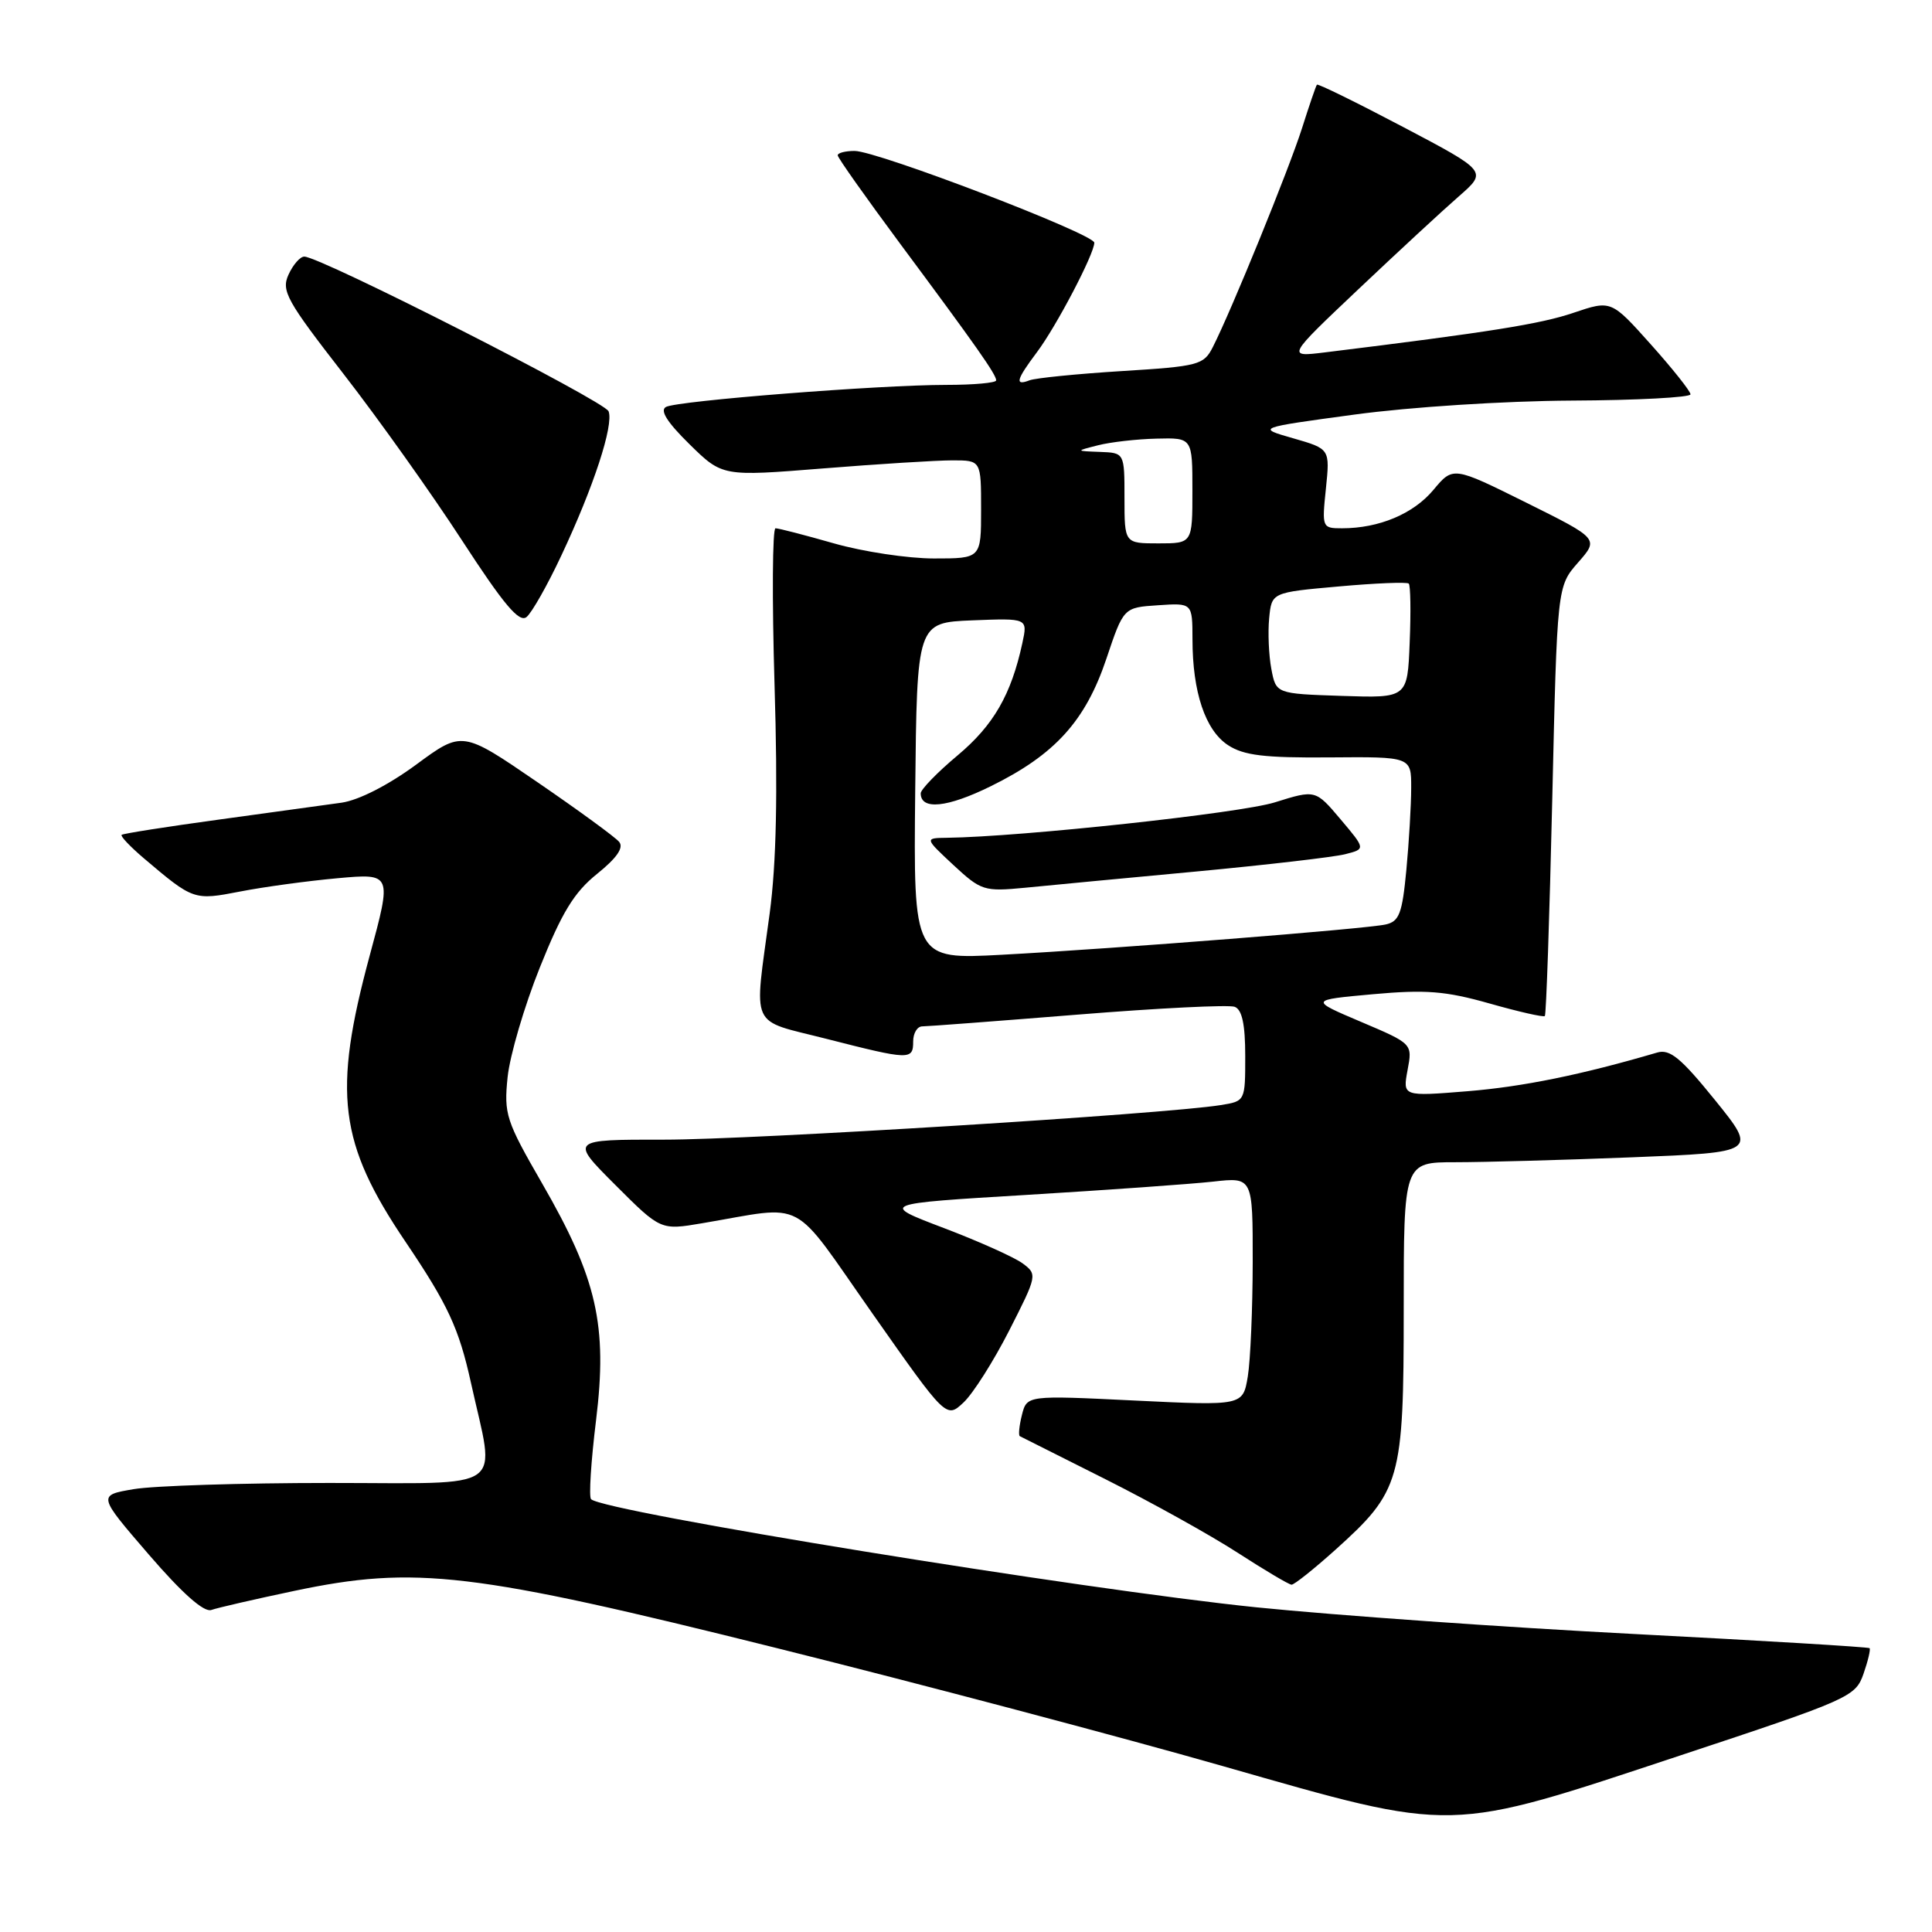 <?xml version="1.0" encoding="UTF-8" standalone="no"?>
<!DOCTYPE svg PUBLIC "-//W3C//DTD SVG 1.1//EN" "http://www.w3.org/Graphics/SVG/1.1/DTD/svg11.dtd" >
<svg xmlns="http://www.w3.org/2000/svg" xmlns:xlink="http://www.w3.org/1999/xlink" version="1.1" viewBox="0 0 256 256">
 <g >
 <path fill="currentColor"
d=" M 222.66 232.60 C 245.10 225.17 245.86 224.83 246.92 221.80 C 247.52 220.08 247.88 218.55 247.73 218.39 C 247.57 218.24 233.51 217.39 216.47 216.51 C 199.44 215.63 176.95 214.04 166.50 212.98 C 143.63 210.65 79.98 200.31 78.32 198.65 C 78.01 198.35 78.31 193.64 78.98 188.19 C 80.52 175.62 79.10 169.40 71.84 156.82 C 67.04 148.50 66.76 147.63 67.26 142.73 C 67.56 139.85 69.48 133.31 71.53 128.20 C 74.46 120.88 76.08 118.23 79.12 115.79 C 81.73 113.69 82.68 112.32 82.04 111.55 C 81.53 110.93 76.64 107.36 71.18 103.62 C 61.25 96.82 61.25 96.82 55.14 101.32 C 51.44 104.04 47.54 106.03 45.26 106.36 C 43.19 106.65 35.88 107.66 29.00 108.60 C 22.12 109.54 16.33 110.45 16.12 110.62 C 15.92 110.78 17.23 112.17 19.04 113.71 C 25.63 119.30 25.69 119.32 31.83 118.13 C 34.95 117.52 40.75 116.73 44.72 116.37 C 51.94 115.72 51.94 115.72 48.99 126.61 C 44.06 144.85 44.89 151.46 53.75 164.57 C 59.34 172.85 60.81 176.00 62.40 183.21 C 65.64 197.87 67.57 196.50 43.65 196.50 C 32.02 196.50 20.35 196.87 17.72 197.32 C 12.94 198.13 12.94 198.13 19.72 205.99 C 24.16 211.14 27.02 213.67 28.00 213.33 C 28.82 213.04 33.77 211.90 39.00 210.80 C 55.05 207.42 62.54 208.30 103.00 218.40 C 121.97 223.13 148.53 230.16 162.00 234.01 C 193.13 242.90 191.46 242.94 222.66 232.60 Z  M 176.94 205.36 C 185.60 197.57 186.00 196.18 186.00 173.54 C 186.00 154.00 186.00 154.00 192.84 154.00 C 196.60 154.00 207.14 153.71 216.26 153.35 C 232.84 152.69 232.84 152.69 227.25 145.77 C 222.72 140.17 221.26 138.97 219.58 139.47 C 209.53 142.42 201.81 143.99 194.49 144.59 C 185.86 145.29 185.86 145.29 186.51 141.79 C 187.17 138.30 187.17 138.30 180.34 135.40 C 173.51 132.50 173.51 132.50 181.92 131.74 C 188.90 131.11 191.52 131.31 197.35 132.96 C 201.22 134.06 204.52 134.81 204.70 134.63 C 204.88 134.45 205.32 121.57 205.68 106.00 C 206.33 77.70 206.33 77.70 209.10 74.54 C 211.87 71.39 211.87 71.39 202.21 66.59 C 192.54 61.79 192.54 61.79 189.93 64.92 C 187.28 68.09 182.73 70.00 177.83 70.00 C 175.19 70.00 175.15 69.92 175.69 64.74 C 176.23 59.48 176.23 59.48 171.37 58.08 C 166.50 56.69 166.50 56.69 179.50 54.93 C 186.87 53.93 199.32 53.13 208.25 53.08 C 216.91 53.04 224.00 52.66 224.00 52.25 C 224.00 51.84 221.63 48.86 218.74 45.63 C 213.49 39.76 213.49 39.76 208.49 41.45 C 204.14 42.93 197.38 44.01 175.50 46.70 C 170.50 47.31 170.50 47.31 180.00 38.32 C 185.22 33.38 191.21 27.84 193.30 26.02 C 197.09 22.71 197.09 22.71 185.91 16.82 C 179.76 13.58 174.63 11.06 174.50 11.22 C 174.37 11.37 173.48 13.97 172.52 17.00 C 170.79 22.43 163.17 41.15 160.70 46.00 C 159.50 48.36 158.83 48.54 148.64 49.17 C 142.71 49.54 137.22 50.09 136.43 50.39 C 134.43 51.16 134.64 50.35 137.39 46.68 C 139.97 43.25 145.00 33.64 145.00 32.16 C 145.00 31.01 116.25 20.00 113.24 20.00 C 112.01 20.00 111.00 20.26 111.00 20.58 C 111.00 20.90 114.74 26.18 119.30 32.33 C 129.36 45.87 132.00 49.62 132.00 50.40 C 132.00 50.73 129.03 51.00 125.40 51.00 C 116.50 51.00 89.81 53.10 88.25 53.92 C 87.40 54.37 88.39 55.94 91.36 58.86 C 95.72 63.14 95.72 63.14 109.06 62.07 C 116.40 61.48 124.11 61.00 126.20 61.00 C 130.00 61.00 130.00 61.00 130.00 67.50 C 130.00 74.00 130.00 74.00 123.75 74.00 C 120.31 74.00 114.35 73.10 110.50 72.00 C 106.65 70.90 103.17 70.00 102.76 70.00 C 102.35 70.00 102.29 79.34 102.63 90.75 C 103.07 105.16 102.87 114.40 101.99 121.00 C 99.90 136.62 99.17 135.01 109.50 137.65 C 120.55 140.47 121.00 140.49 121.00 138.00 C 121.00 136.90 121.54 136.00 122.21 136.00 C 122.87 136.00 132.14 135.30 142.82 134.44 C 153.49 133.58 162.85 133.11 163.61 133.41 C 164.58 133.78 165.00 135.74 165.00 139.92 C 165.00 145.90 165.00 145.91 161.75 146.43 C 154.38 147.62 99.59 151.02 88.01 151.01 C 75.52 151.00 75.52 151.00 81.53 157.01 C 87.54 163.02 87.54 163.02 93.02 162.09 C 107.10 159.72 104.60 158.39 115.62 174.07 C 125.39 187.98 125.39 187.98 127.68 185.83 C 128.94 184.65 131.66 180.35 133.73 176.29 C 137.43 169.02 137.47 168.86 135.51 167.41 C 134.42 166.60 129.72 164.49 125.06 162.72 C 116.59 159.50 116.59 159.50 136.04 158.33 C 146.74 157.68 157.86 156.89 160.75 156.57 C 166.00 155.98 166.00 155.98 165.99 167.24 C 165.98 173.43 165.69 180.25 165.34 182.39 C 164.69 186.27 164.69 186.27 150.38 185.58 C 136.07 184.88 136.07 184.88 135.41 187.49 C 135.05 188.92 134.93 190.18 135.13 190.30 C 135.33 190.41 140.43 192.97 146.47 196.00 C 152.50 199.03 160.37 203.40 163.97 205.73 C 167.56 208.05 170.79 209.97 171.14 209.98 C 171.49 209.99 174.10 207.91 176.94 205.36 Z  M 74.38 73.61 C 78.65 64.54 81.34 56.33 80.64 54.50 C 80.12 53.16 42.45 34.00 40.32 34.00 C 39.77 34.00 38.83 35.07 38.23 36.39 C 37.25 38.54 37.96 39.82 45.55 49.59 C 50.17 55.54 57.22 65.45 61.22 71.61 C 66.76 80.13 68.80 82.55 69.77 81.76 C 70.47 81.19 72.55 77.52 74.38 73.61 Z  M 121.27 104.82 C 121.50 82.50 121.50 82.50 128.84 82.20 C 136.18 81.91 136.18 81.91 135.47 85.20 C 133.99 92.05 131.65 96.10 126.89 100.09 C 124.20 102.34 122.00 104.61 122.00 105.12 C 122.00 107.38 125.52 107.02 131.28 104.18 C 139.80 99.99 143.83 95.53 146.60 87.29 C 148.88 80.50 148.88 80.50 153.44 80.20 C 158.00 79.89 158.00 79.89 158.01 84.70 C 158.01 91.71 159.71 96.76 162.71 98.73 C 164.80 100.10 167.51 100.43 176.16 100.36 C 187.00 100.27 187.00 100.27 186.99 104.39 C 186.99 106.65 186.70 111.55 186.35 115.27 C 185.80 121.06 185.41 122.10 183.60 122.50 C 180.92 123.09 148.13 125.68 132.77 126.51 C 121.04 127.14 121.04 127.14 121.27 104.82 Z  M 158.50 115.48 C 167.85 114.60 176.73 113.57 178.23 113.19 C 180.96 112.50 180.96 112.50 177.63 108.56 C 174.31 104.63 174.31 104.63 168.91 106.32 C 164.34 107.75 135.34 110.88 125.50 111.01 C 122.50 111.05 122.50 111.05 126.33 114.62 C 130.01 118.03 130.39 118.15 135.83 117.63 C 138.95 117.32 149.15 116.35 158.50 115.48 Z  M 177.79 92.21 C 169.08 91.92 169.08 91.92 168.46 88.64 C 168.12 86.84 167.99 83.82 168.17 81.93 C 168.50 78.50 168.50 78.50 177.37 77.71 C 182.25 77.27 186.43 77.10 186.67 77.33 C 186.90 77.57 186.96 81.07 186.79 85.13 C 186.50 92.50 186.50 92.50 177.79 92.21 Z  M 149.00 66.00 C 149.00 60.00 149.00 60.00 145.75 59.88 C 142.50 59.76 142.50 59.76 145.50 59.00 C 147.15 58.58 150.64 58.18 153.25 58.12 C 158.00 58.00 158.00 58.00 158.00 65.00 C 158.00 72.00 158.00 72.00 153.50 72.00 C 149.00 72.00 149.00 72.00 149.00 66.00 Z "/>
</g>
</svg>